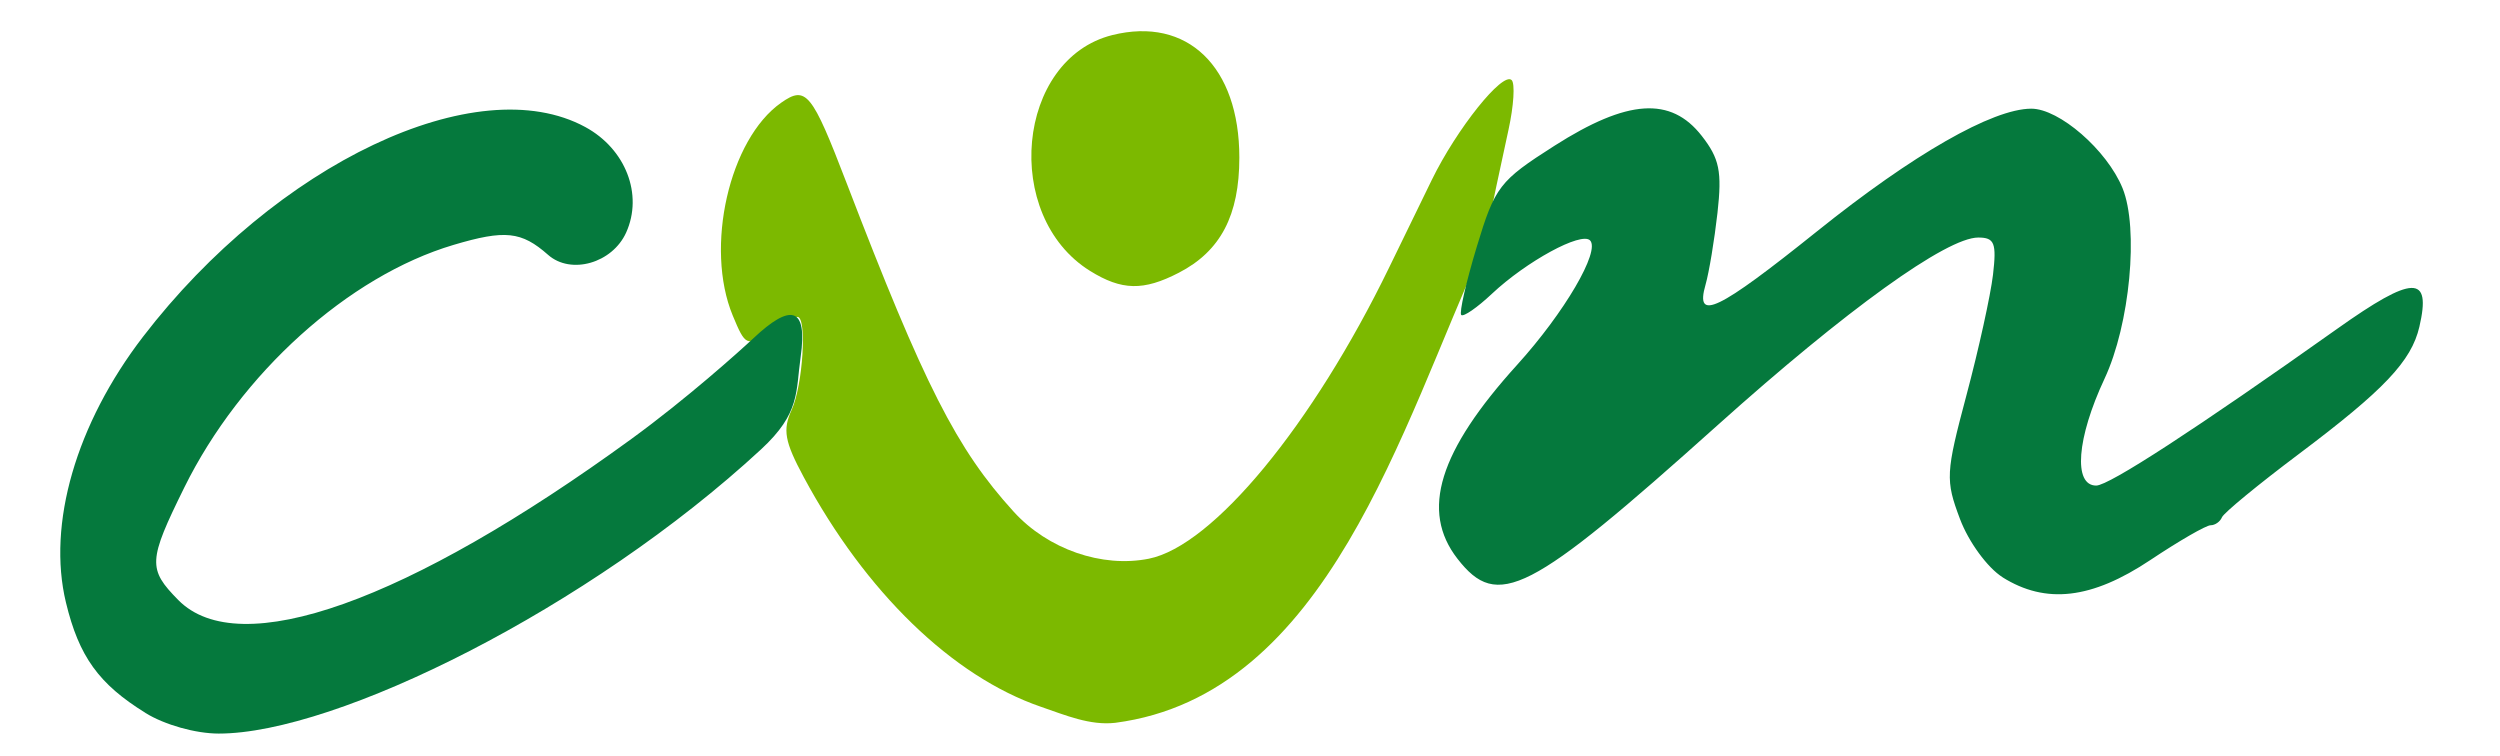 <?xml version="1.0" encoding="UTF-8" standalone="no"?>
<!-- Created with Inkscape (http://www.inkscape.org/) -->

<svg
   width="215"
   height="65"
   viewBox="0 0 56.885 17.198"
   version="1.1"
   id="svg1028"
   inkscape:version="1.2.2 (732a01da63, 2022-12-09)"
   sodipodi:docname="logo.svg"
   xmlns:inkscape="http://www.inkscape.org/namespaces/inkscape"
   xmlns:sodipodi="http://sodipodi.sourceforge.net/DTD/sodipodi-0.dtd"
   xmlns="http://www.w3.org/2000/svg"
   xmlns:svg="http://www.w3.org/2000/svg">
  <sodipodi:namedview
     id="namedview1030"
     pagecolor="#ffffff"
     bordercolor="#000000"
     borderopacity="0.25"
     inkscape:showpageshadow="2"
     inkscape:pageopacity="0.0"
     inkscape:pagecheckerboard="0"
     inkscape:deskcolor="#d1d1d1"
     inkscape:document-units="mm"
     showgrid="false"
     inkscape:zoom="2.9825758"
     inkscape:cx="49.95682"
     inkscape:cy="-27.828296"
     inkscape:window-width="1920"
     inkscape:window-height="1017"
     inkscape:window-x="2936"
     inkscape:window-y="173"
     inkscape:window-maximized="1"
     inkscape:current-layer="layer1" />
  <defs
     id="defs1025" />
  <g
     inkscape:label="Capa 1"
     inkscape:groupmode="layer"
     id="layer1">
    <g
       id="g1316">
      <path
         style="fill:#7cb900;stroke-width:0.226"
         d="m 23.684,16.082 c -2.011,-0.692 -3.988,-2.607 -5.395,-5.224 -0.437,-0.813 -0.484,-1.076 -0.275,-1.534 0.256,-0.562 0.353,-2.113 0.131,-2.113 -0.066,0 -0.358,0.155 -0.647,0.345 -0.505,0.331 -0.539,0.315 -0.825,-0.375 -0.642,-1.55 -0.081,-4.015 1.102,-4.844 0.566,-0.396 0.697,-0.235 1.488,1.826 1.769,4.607 2.504,6.054 3.803,7.481 0.777,0.854 2.008,1.282 3.074,1.069 1.46,-0.292 3.725,-3.037 5.471,-6.631 0.272,-0.559 0.707,-1.454 0.968,-1.988 0.566,-1.161 1.613,-2.471 1.817,-2.272 0.08,0.078 0.048,0.586 -0.071,1.129 -0.119,0.543 -0.425,1.974 -0.561,2.638 C 31.882,9.718 30.212,15.815 25.377,16.447 c -0.574,0.066 -1.134,-0.173 -1.693,-0.365 z M 24.804,6.165 c -2.014,-1.251 -1.677,-4.823 0.506,-5.367 1.706,-0.425 2.89,0.716 2.89,2.787 0,1.317 -0.427,2.13 -1.377,2.621 -0.804,0.416 -1.299,0.406 -2.019,-0.041 z"
         id="path996"
         sodipodi:nodetypes="sssscccsscsccsccsscssscc" />
      <path
         style="fill:#05793d;stroke-width:0.224"
         d="m 3.311,16.222 c -1.064,-0.657 -1.515,-1.284 -1.811,-2.513 -0.43,-1.786 0.231,-4.064 1.754,-6.047 3.03,-3.945 7.599,-6.111 10.064,-4.771 0.918,0.499 1.319,1.534 0.93,2.399 -0.314,0.698 -1.257,0.968 -1.777,0.509 -0.608,-0.536 -0.979,-0.575 -2.153,-0.226 -2.39,0.71 -4.843,2.921 -6.126,5.522 -0.822,1.667 -0.832,1.852 -0.134,2.56 1.387,1.405 5.21,0.045 10.31,-3.668 1.253,-0.912 2.453,-1.989 2.781,-2.296 0.815,-0.765 1.238,-0.753 1.068,0.436 -0.113,0.793 -0.005,1.271 -0.9,2.098 -3.904,3.61 -9.67,6.469 -12.341,6.467 -0.525,-5e-4 -1.227,-0.198 -1.666,-0.469 z m 42.255,-3.088 c -0.341,-0.214 -0.772,-0.803 -0.968,-1.324 -0.334,-0.887 -0.326,-1.042 0.149,-2.825 0.277,-1.038 0.547,-2.268 0.602,-2.733 0.084,-0.723 0.035,-0.847 -0.336,-0.847 -0.72,0 -2.998,1.64 -5.931,4.27 -4.294,3.851 -5.005,4.215 -5.92,3.037 -0.844,-1.087 -0.425,-2.442 1.363,-4.415 1.071,-1.182 1.893,-2.586 1.655,-2.827 -0.2,-0.202 -1.445,0.475 -2.233,1.215 -0.335,0.315 -0.649,0.532 -0.698,0.482 -0.049,-0.049 0.11,-0.745 0.352,-1.547 0.416,-1.375 0.515,-1.504 1.769,-2.303 1.663,-1.06 2.648,-1.126 3.351,-0.226 0.404,0.517 0.464,0.81 0.359,1.75 -0.07,0.621 -0.192,1.357 -0.272,1.637 -0.244,0.85 0.269,0.604 2.543,-1.219 2.182,-1.75 3.985,-2.782 4.866,-2.786 0.638,-0.003 1.726,0.942 2.079,1.807 0.375,0.918 0.169,3.105 -0.41,4.339 -0.631,1.348 -0.716,2.43 -0.189,2.43 0.291,0 2.273,-1.289 5.485,-3.568 1.728,-1.226 2.145,-1.236 1.869,-0.046 -0.182,0.784 -0.803,1.439 -2.747,2.899 -0.919,0.69 -1.704,1.336 -1.745,1.436 -0.041,0.1 -0.157,0.182 -0.259,0.182 -0.102,0 -0.718,0.356 -1.369,0.79 -1.336,0.892 -2.38,1.013 -3.368,0.392 z"
         id="path992"
         sodipodi:nodetypes="cscsssscsccscccccscscsssscsssssscssssssssscc" />
    </g>
  </g>
</svg>
